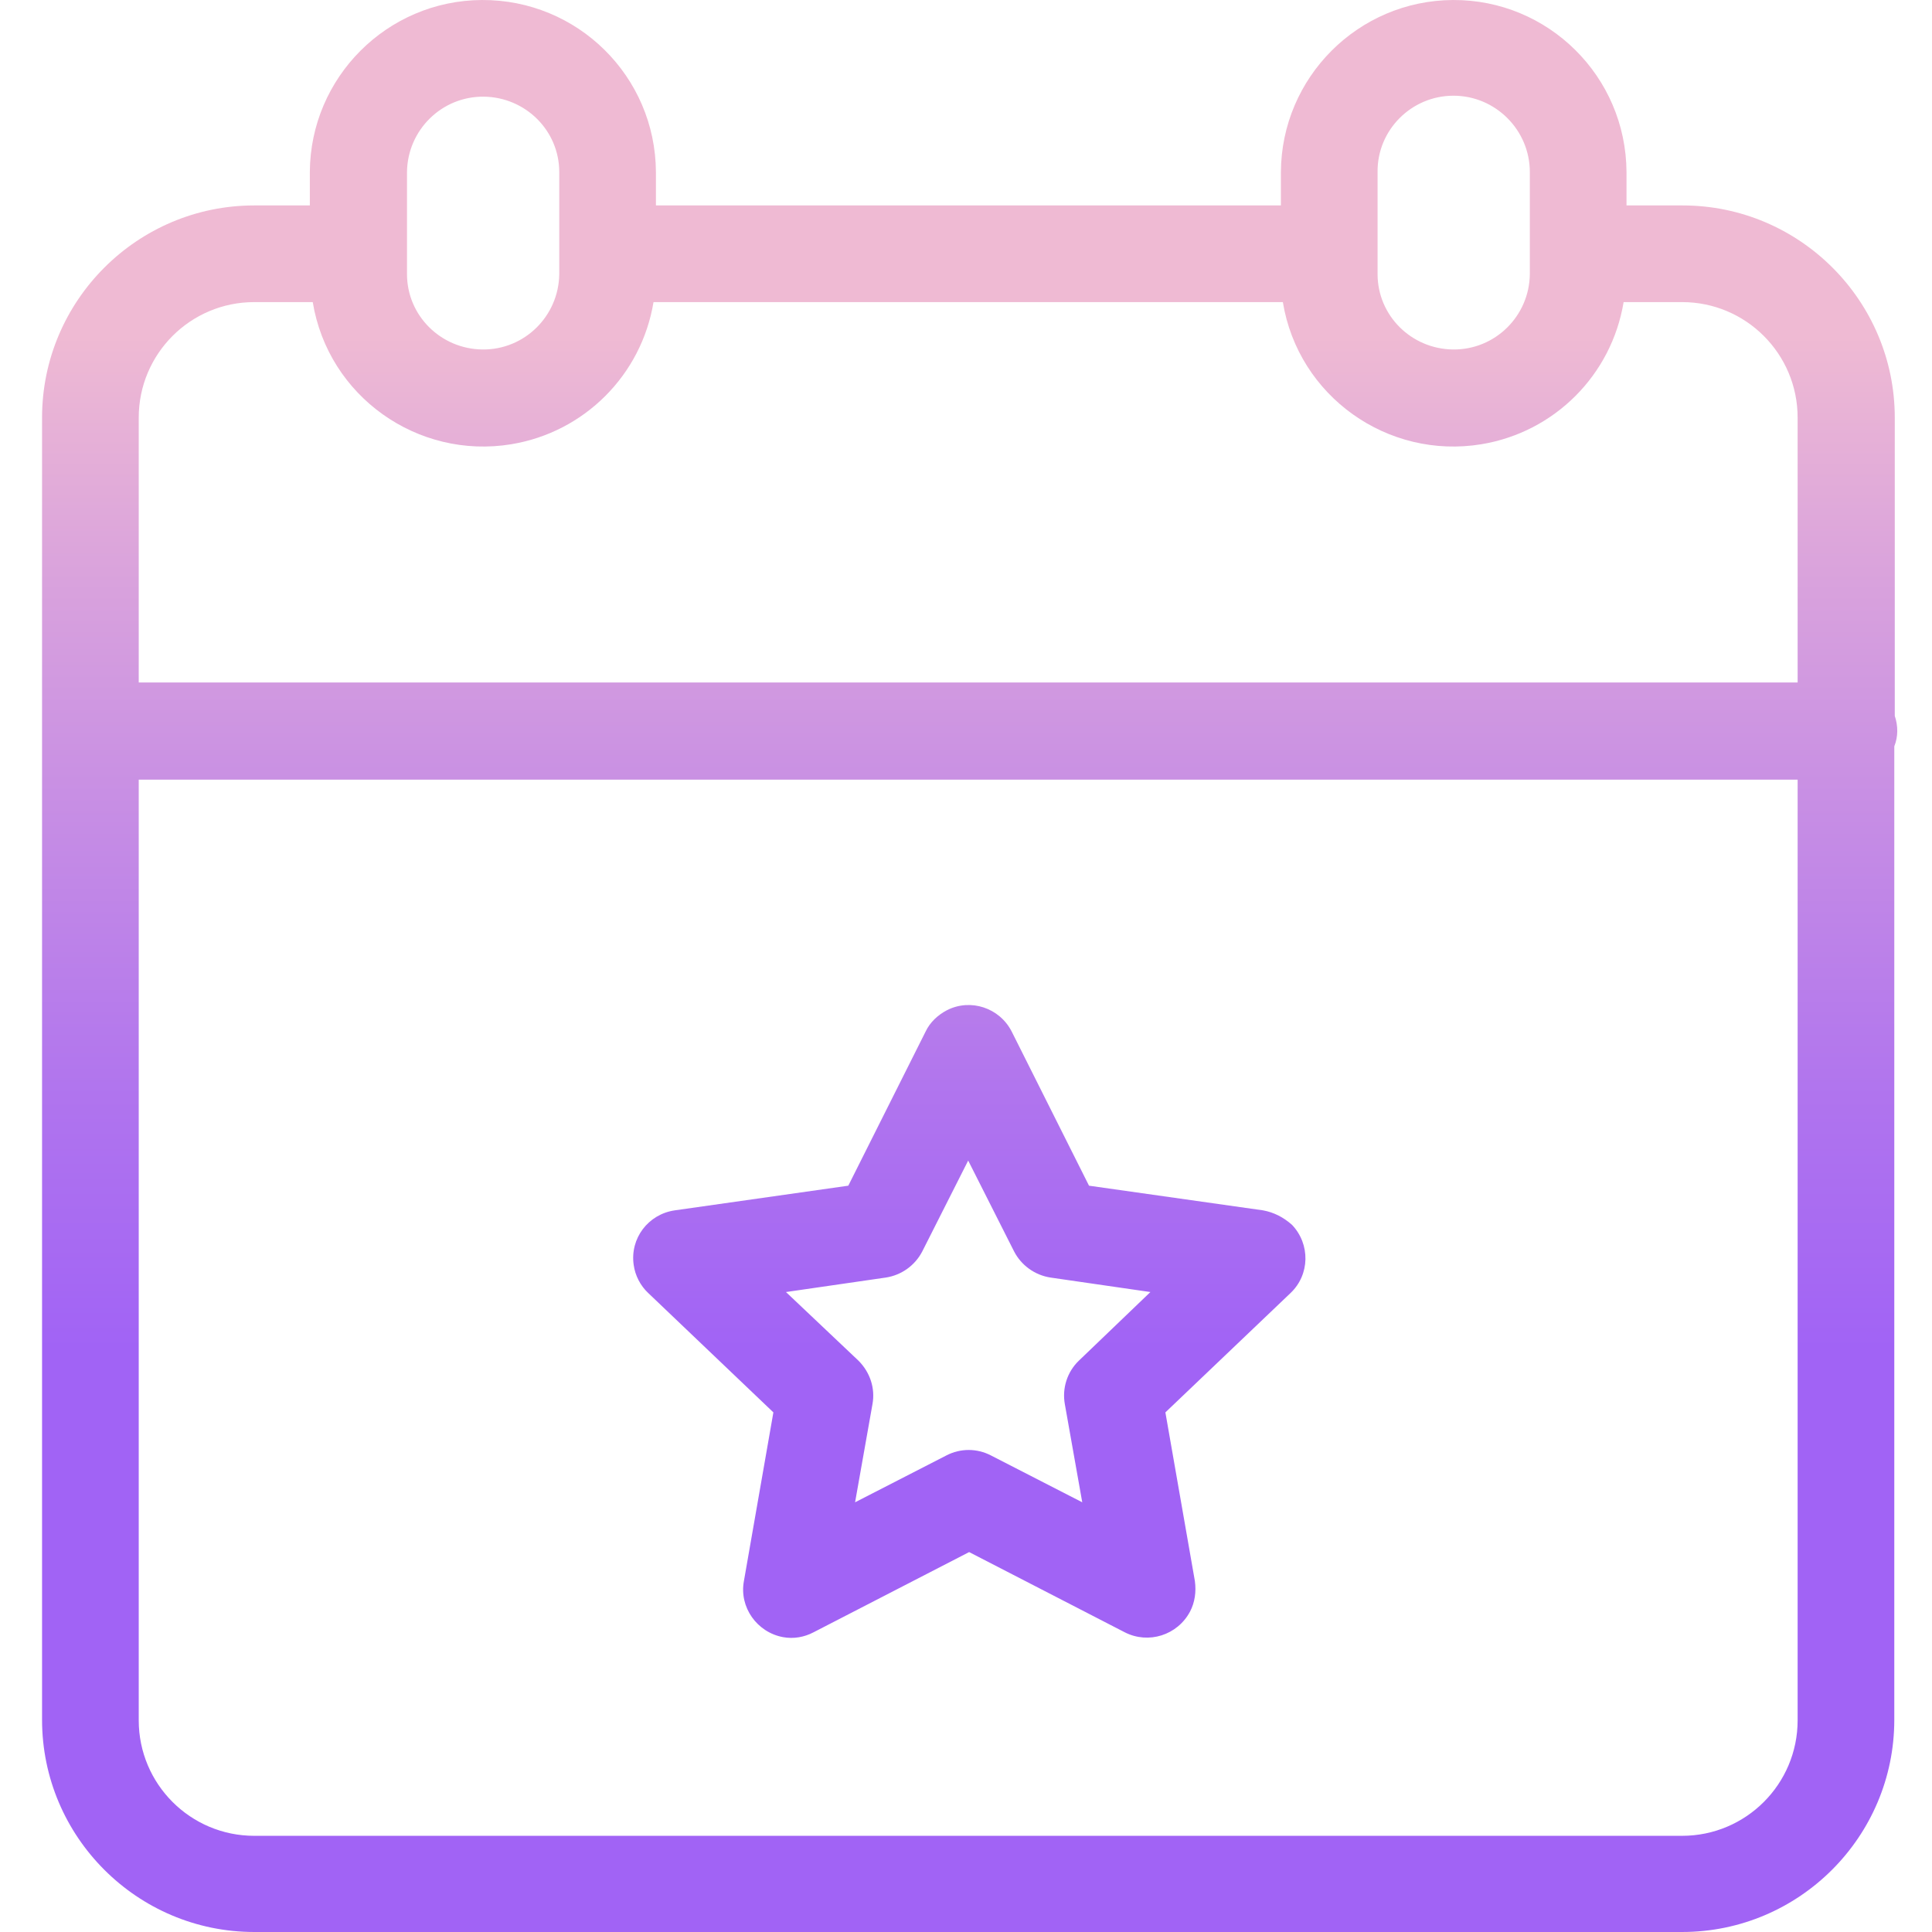 <svg height="399pt" viewBox="-8 0 399 399.7" width="399pt" xmlns="http://www.w3.org/2000/svg" xmlns:xlink="http://www.w3.org/1999/xlink"><linearGradient id="a"><stop offset=".322" stop-color="#a163f5"/><stop offset=".466" stop-color="#b074ee"/><stop offset=".752" stop-color="#d8a1dd"/><stop offset=".898" stop-color="#efbad3"/></linearGradient><linearGradient id="b" gradientUnits="userSpaceOnUse" x1="192.25" x2="192.25" xlink:href="#a" y1="396.8" y2="32.195"/><linearGradient id="c" gradientUnits="userSpaceOnUse" x1="191.991" x2="191.991" xlink:href="#a" y1="396.8" y2="32.195"/><path d="m383.648 148.102v-61.699c0-24.203-19.699-43.902-43.898-43.902h-11.602v-6.898c-.098-19.801-16.199-35.699-35.898-35.602-19.602.102-35.5 16-35.602 35.602v6.898h-129.297v-6.898c-.102-19.801-16.203-35.699-36-35.602-19.602.102-35.5 16-35.602 35.602v6.898h-11.5c-24.199 0-43.898 19.699-43.898 43.902v269.398c0 24.199 19.699 43.898 43.898 43.898h295.398c24.203 0 43.902-19.699 43.902-43.898v-201.398c.801-2 .801-4.203.098-6.301zm-91.297-128.301c8.699 0 15.797 7.102 15.797 15.801v21.098c-.098 8.703-7.199 15.703-15.898 15.602-8.602-.102-15.602-7-15.602-15.602v-21.098c-.098-8.699 7-15.801 15.703-15.801zm-216.5 15.801c.098-8.699 7.199-15.699 15.898-15.602 8.602.102 15.602 7 15.602 15.602v21.098c-.102 8.703-7.203 15.703-15.902 15.602-8.598-.102-15.598-7-15.598-15.602zm-31.602 26.898h12.102c3.199 19.5 21.699 32.602 41.098 29.402 15.102-2.5 26.902-14.301 29.402-29.402h130.199c3.199 19.5 21.699 32.602 41.098 29.402 15.102-2.5 26.902-14.301 29.402-29.402h12.098c13.203 0 23.902 10.699 23.902 23.902v54.797h-343.199v-54.797c0-13.203 10.699-23.902 23.898-23.902zm295.398 317.301h-295.398c-13.199 0-23.898-10.699-23.898-23.898v-194.602h343.199v194.602c0 13.199-10.699 23.898-23.902 23.898zm0 0" fill="url(#b)"/><path d="m252.949 250.402-36-5.102-16-31.898c-2.5-4.902-8.5-6.902-13.398-4.402-1.902 1-3.5 2.5-4.402 4.402l-16 31.898-35.898 5.102c-5.5.797-9.301 5.797-8.5 11.297.301 2.203 1.398 4.301 3 5.801l25.898 24.699-6.098 34.902c-1 5.398 2.699 10.598 8.098 11.598 2.203.402 4.402 0 6.301-1l32.199-16.598 32.203 16.598c4.898 2.5 10.898.602 13.5-4.297 1-1.902 1.297-4.102 1-6.301l-6.102-34.902 25.898-24.699c4-3.801 4.102-10.098.301-14.098-1.801-1.602-3.801-2.602-6-3zm-38.098 31.098c-2.402 2.301-3.5 5.699-2.902 9l3.602 20.301-18.902-9.699c-2.898-1.5-6.297-1.5-9.199 0l-18.898 9.699 3.598-20.301c.602-3.301-.5-6.598-2.898-9l-15-14.199 20.699-3c3.199-.5 6-2.5 7.5-5.398l9.5-18.801 9.5 18.801c1.5 2.898 4.301 4.898 7.5 5.398l20.699 3zm0 0" fill="url(#c)"/></svg>